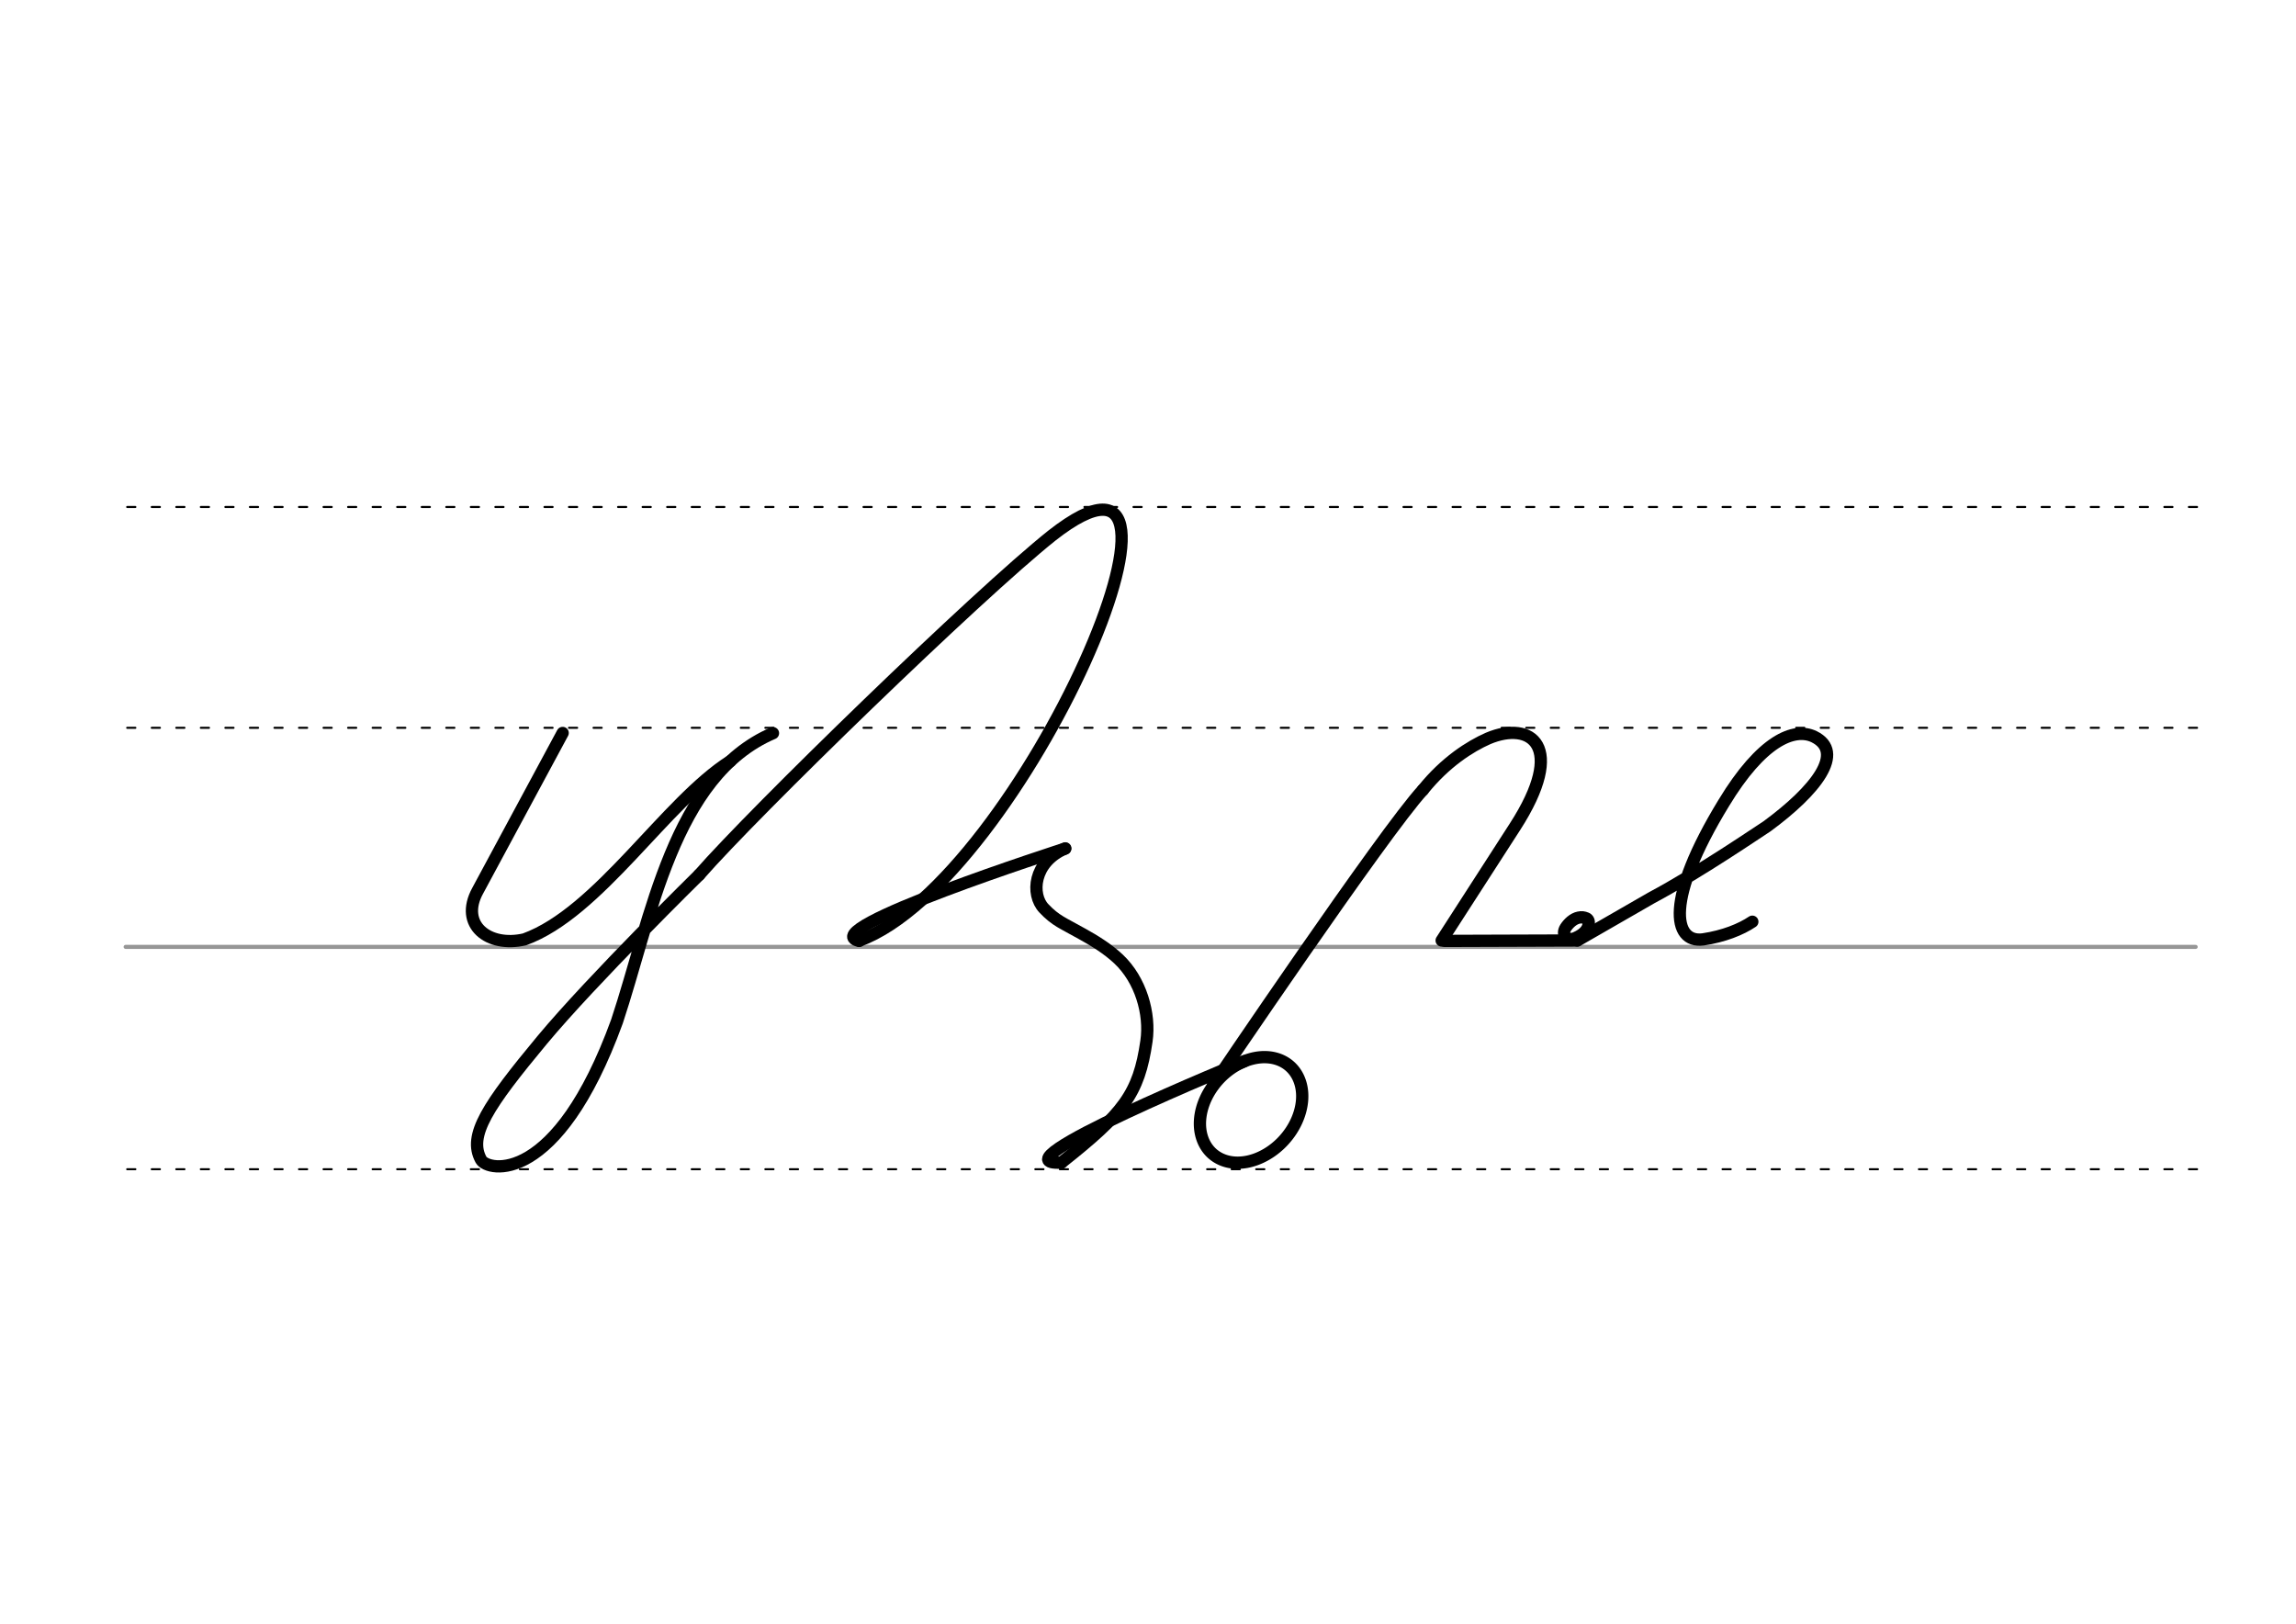 <svg height="210mm" viewBox="0 0 1052.4 744.1" width="297mm" xmlns="http://www.w3.org/2000/svg">
 <g fill="none" stroke-linecap="round">
  <g transform="translate(0 -308.268)">
   <path d="m57.6 742.2h948.8" stroke="#969696" stroke-width="1.875"/>
   <g stroke="#000" stroke-dasharray="3.75 7.5" stroke-miterlimit="2" stroke-width=".938">
    <path d="m58.3 844.1h948.8"/>
    <path d="m58.3 641.8h948.8"/>
    <path d="m58.3 540.6h948.8"/>
   </g>
  </g>
  <g stroke="#000" stroke-linejoin="round" stroke-width="5.625">
   <path d="m320.5 400.9s-48.9 48-71.9 75.6c-25.1 30.2-34.2 43.9-28.1 55 2.9 5.3 34.7 12.4 62.3-63.4 15.7-47.2 25.8-112.5 71.5-132.1"/>
   <path d="m320.5 400.9c25-28.7 127.3-128.1 161.7-155.5 83-65-13.6 158-88.4 185.7"/>
   <path d="m257.9 335.9-39 72.4c-8.4 15.5 5 26 21.5 22.2 34-12.3 64.8-63 94.4-81.7"/>
   <path d="m393.8 431.2c-21.8-5 94.4-42.3 94.4-42.3"/>
   <path d="m486.5 532.8c28.5-22.6 35.5-31.4 39-55.7 1.8-12.5-2.6-28-12.8-37.6-5-4.7-11-8.4-17-11.7-8.5-4.8-11.8-5.8-17.2-11.5-6-6.3-5-21.2 9.8-27.5"/>
   <path d="m662.2 431.2 60.7-.2"/>
   <path d="m725.4 420.4c.6.1 1.2.2 1.6.4.1.1.3.2.4.2.8.6 1.1 1.6.6 3.3-.8 3.2-4.5 5-6.2 5.7-3.6 1.3-6.2-1.6-4.2-4.8 1.3-2 3.5-4.2 6.1-4.7.2 0 .4-.1.5-.1h.7c.5 0 1 .1 1.5.2"/>
   <path d="m652.2 362c10.3-12.8 21.7-20 29.9-23.6 19.6-8.3 36.3 3.3 12.3 40.5l-33.6 52.1"/>
   <path d="m723 431 33.9-19.5c22.3-11.9 49.8-30.8 53-32.8 22.6-16.6 36-34 21.6-41.1-9.2-4.4-24.1 1.8-41.4 30.4-27 44.2-23.3 64.3-9.5 62.5 9.5-1.4 17.4-4.6 22.6-8.1"/>
   <path d="m570.5 486.3s-117.7 48.1-84 46.5"/>
   <path d="m595.8 495.6a20.4 26.7 41.6 0 1 -15.3 33.4 20.4 26.7 41.6 0 1 -29.4-7.3 20.4 26.7 41.6 0 1 15.3-33.4 20.4 26.7 41.6 0 1 29.4 7.3z"/>
   <path d="m652.2 362c-17.7 19.1-96.3 135.5-96.3 135.5"/>
  </g>
 </g>
</svg>
